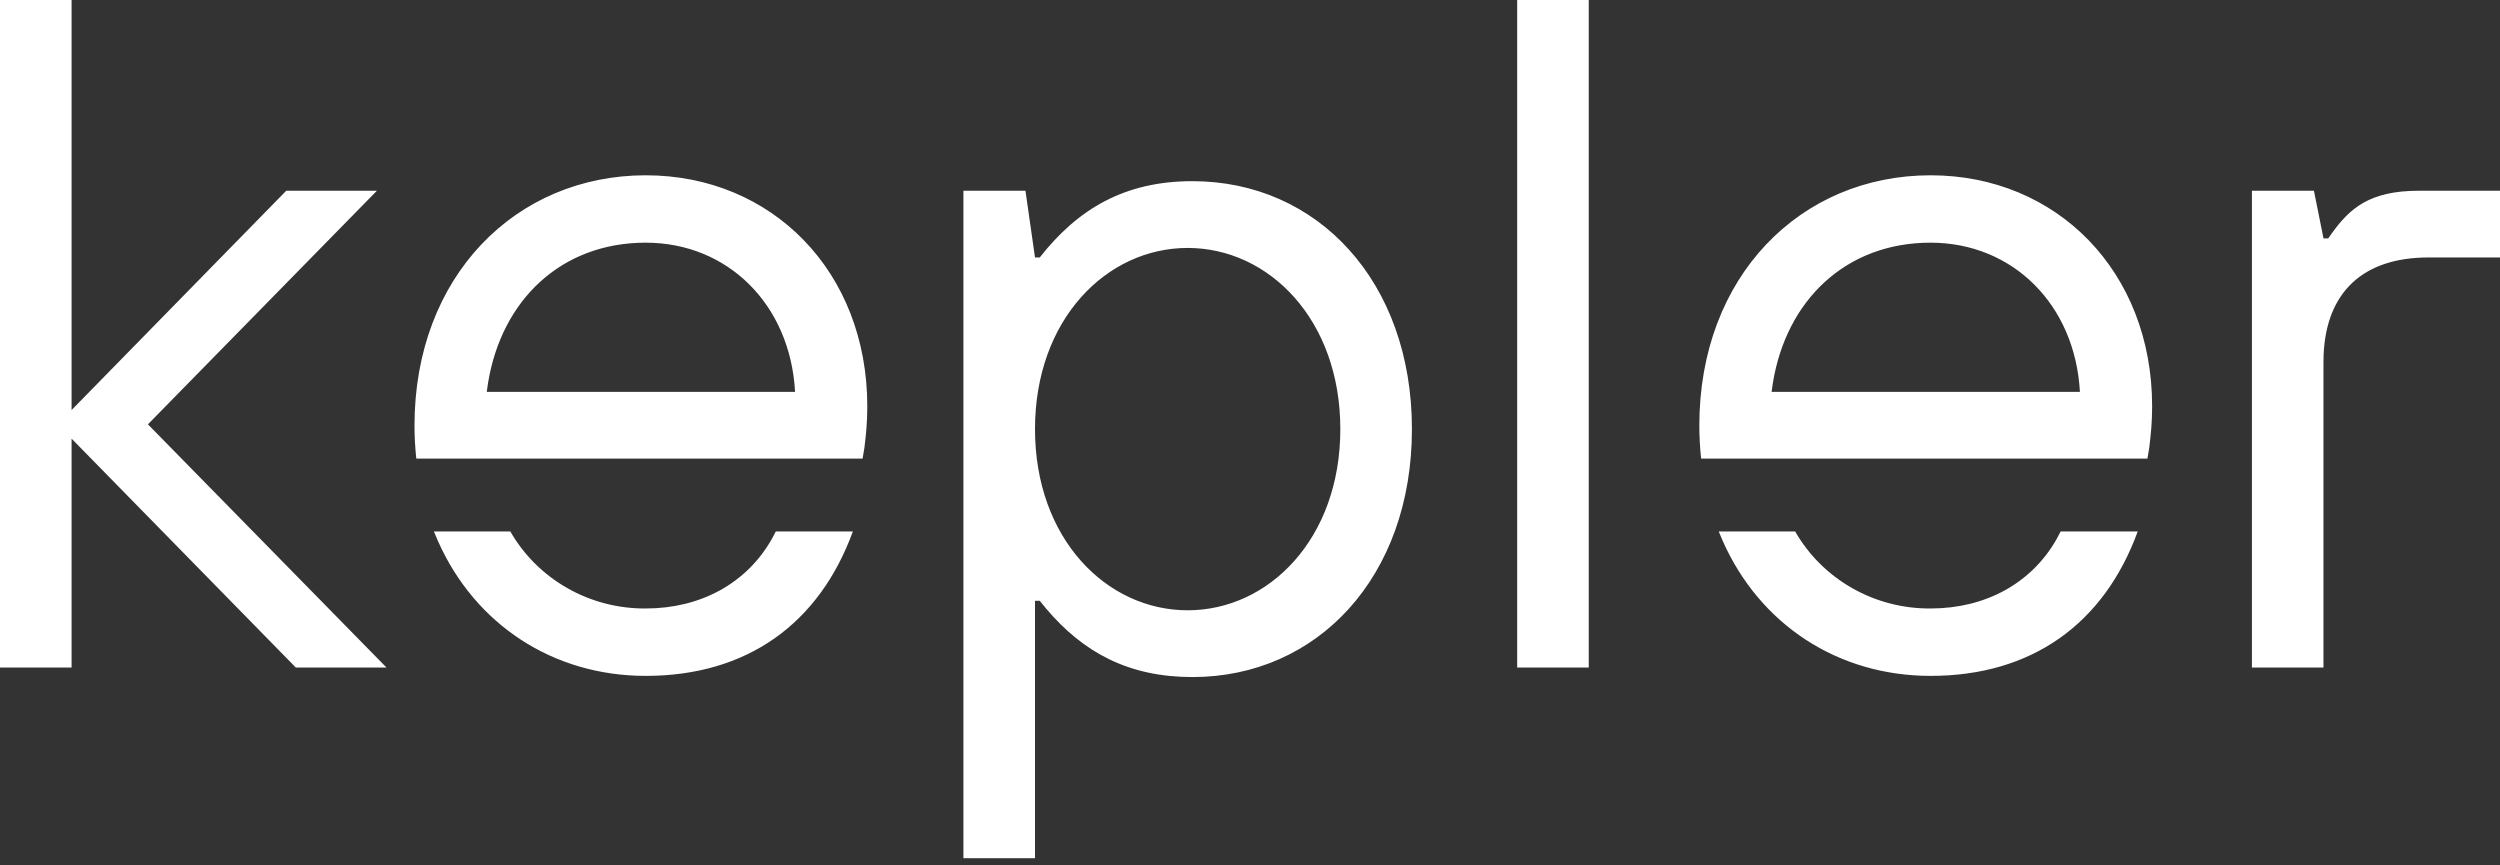 <svg width="130" height="45" viewBox="0 0 130 45" fill="none" xmlns="http://www.w3.org/2000/svg">
<rect x="0" y="0" width="130" height="45" fill="#333333" stroke="none"/>
<path fill-rule="evenodd" clip-rule="evenodd" d="M62.006 9.421C68.506 9.421 73.42 14.627 73.42 22.314C73.42 30.001 68.506 35.207 62.006 35.207C58.68 35.207 56.327 33.924 54.401 31.65L54.067 31.24H53.82V44.628H50.098V9.918H53.324L53.82 13.388H54.067C56.052 10.86 58.483 9.421 62.006 9.421ZM26.537 27.637C27.239 28.861 28.262 29.878 29.501 30.582C30.739 31.287 32.148 31.652 33.579 31.641C36.424 31.641 38.822 30.339 40.133 28.031L40.341 27.637H44.349C42.594 32.443 38.837 35.146 33.577 35.146C28.756 35.146 24.7 32.472 22.77 28.126L22.564 27.637H26.535H26.537ZM93.349 27.637C94.05 28.861 95.074 29.878 96.312 30.582C97.551 31.287 98.959 31.652 100.39 31.641C103.237 31.641 105.634 30.339 106.945 28.031L107.153 27.637H111.161C109.406 32.443 105.649 35.146 100.388 35.146C95.567 35.146 91.511 32.472 89.581 28.126L89.375 27.637H93.349ZM3.722 0V21.322L14.885 9.918H19.6L7.692 22.065L20.096 34.71H15.381L3.722 22.809V34.71H0V0H3.722ZM120.324 9.918L120.822 12.396H121.069C122.001 11.044 122.937 10.041 125.318 9.929L125.782 9.918H130V13.388H126.278C122.898 13.388 120.978 15.171 120.828 18.427L120.82 18.844V34.71H117.1V9.918H120.324ZM82.615 0V34.71H78.893V0H82.615ZM61.759 12.893C57.54 12.893 53.82 16.612 53.82 22.314C53.82 28.016 57.54 31.735 61.759 31.735C65.975 31.735 69.697 28.016 69.697 22.314C69.697 16.612 65.975 12.893 61.759 12.893ZM33.577 9.115C40.142 9.115 45.099 14.12 45.099 21.128C45.099 21.987 45.026 22.624 44.974 23.073L44.95 23.281L44.854 23.848H21.647C21.586 23.277 21.555 22.703 21.554 22.129C21.554 14.372 26.815 9.115 33.579 9.115H33.577ZM100.388 9.115C106.953 9.115 111.911 14.12 111.911 21.128C111.911 21.987 111.837 22.624 111.785 23.073L111.761 23.281L111.666 23.848H88.459C88.397 23.277 88.366 22.703 88.365 22.129C88.365 14.372 93.624 9.115 100.388 9.115ZM33.577 12.619C29.17 12.619 26.076 15.614 25.376 19.927L25.311 20.378H41.344C41.093 15.822 37.834 12.619 33.577 12.619ZM100.388 12.619C95.981 12.619 92.885 15.614 92.187 19.927L92.122 20.378H108.156C107.904 15.822 104.646 12.619 100.388 12.619Z" fill="white"/>
</svg>
